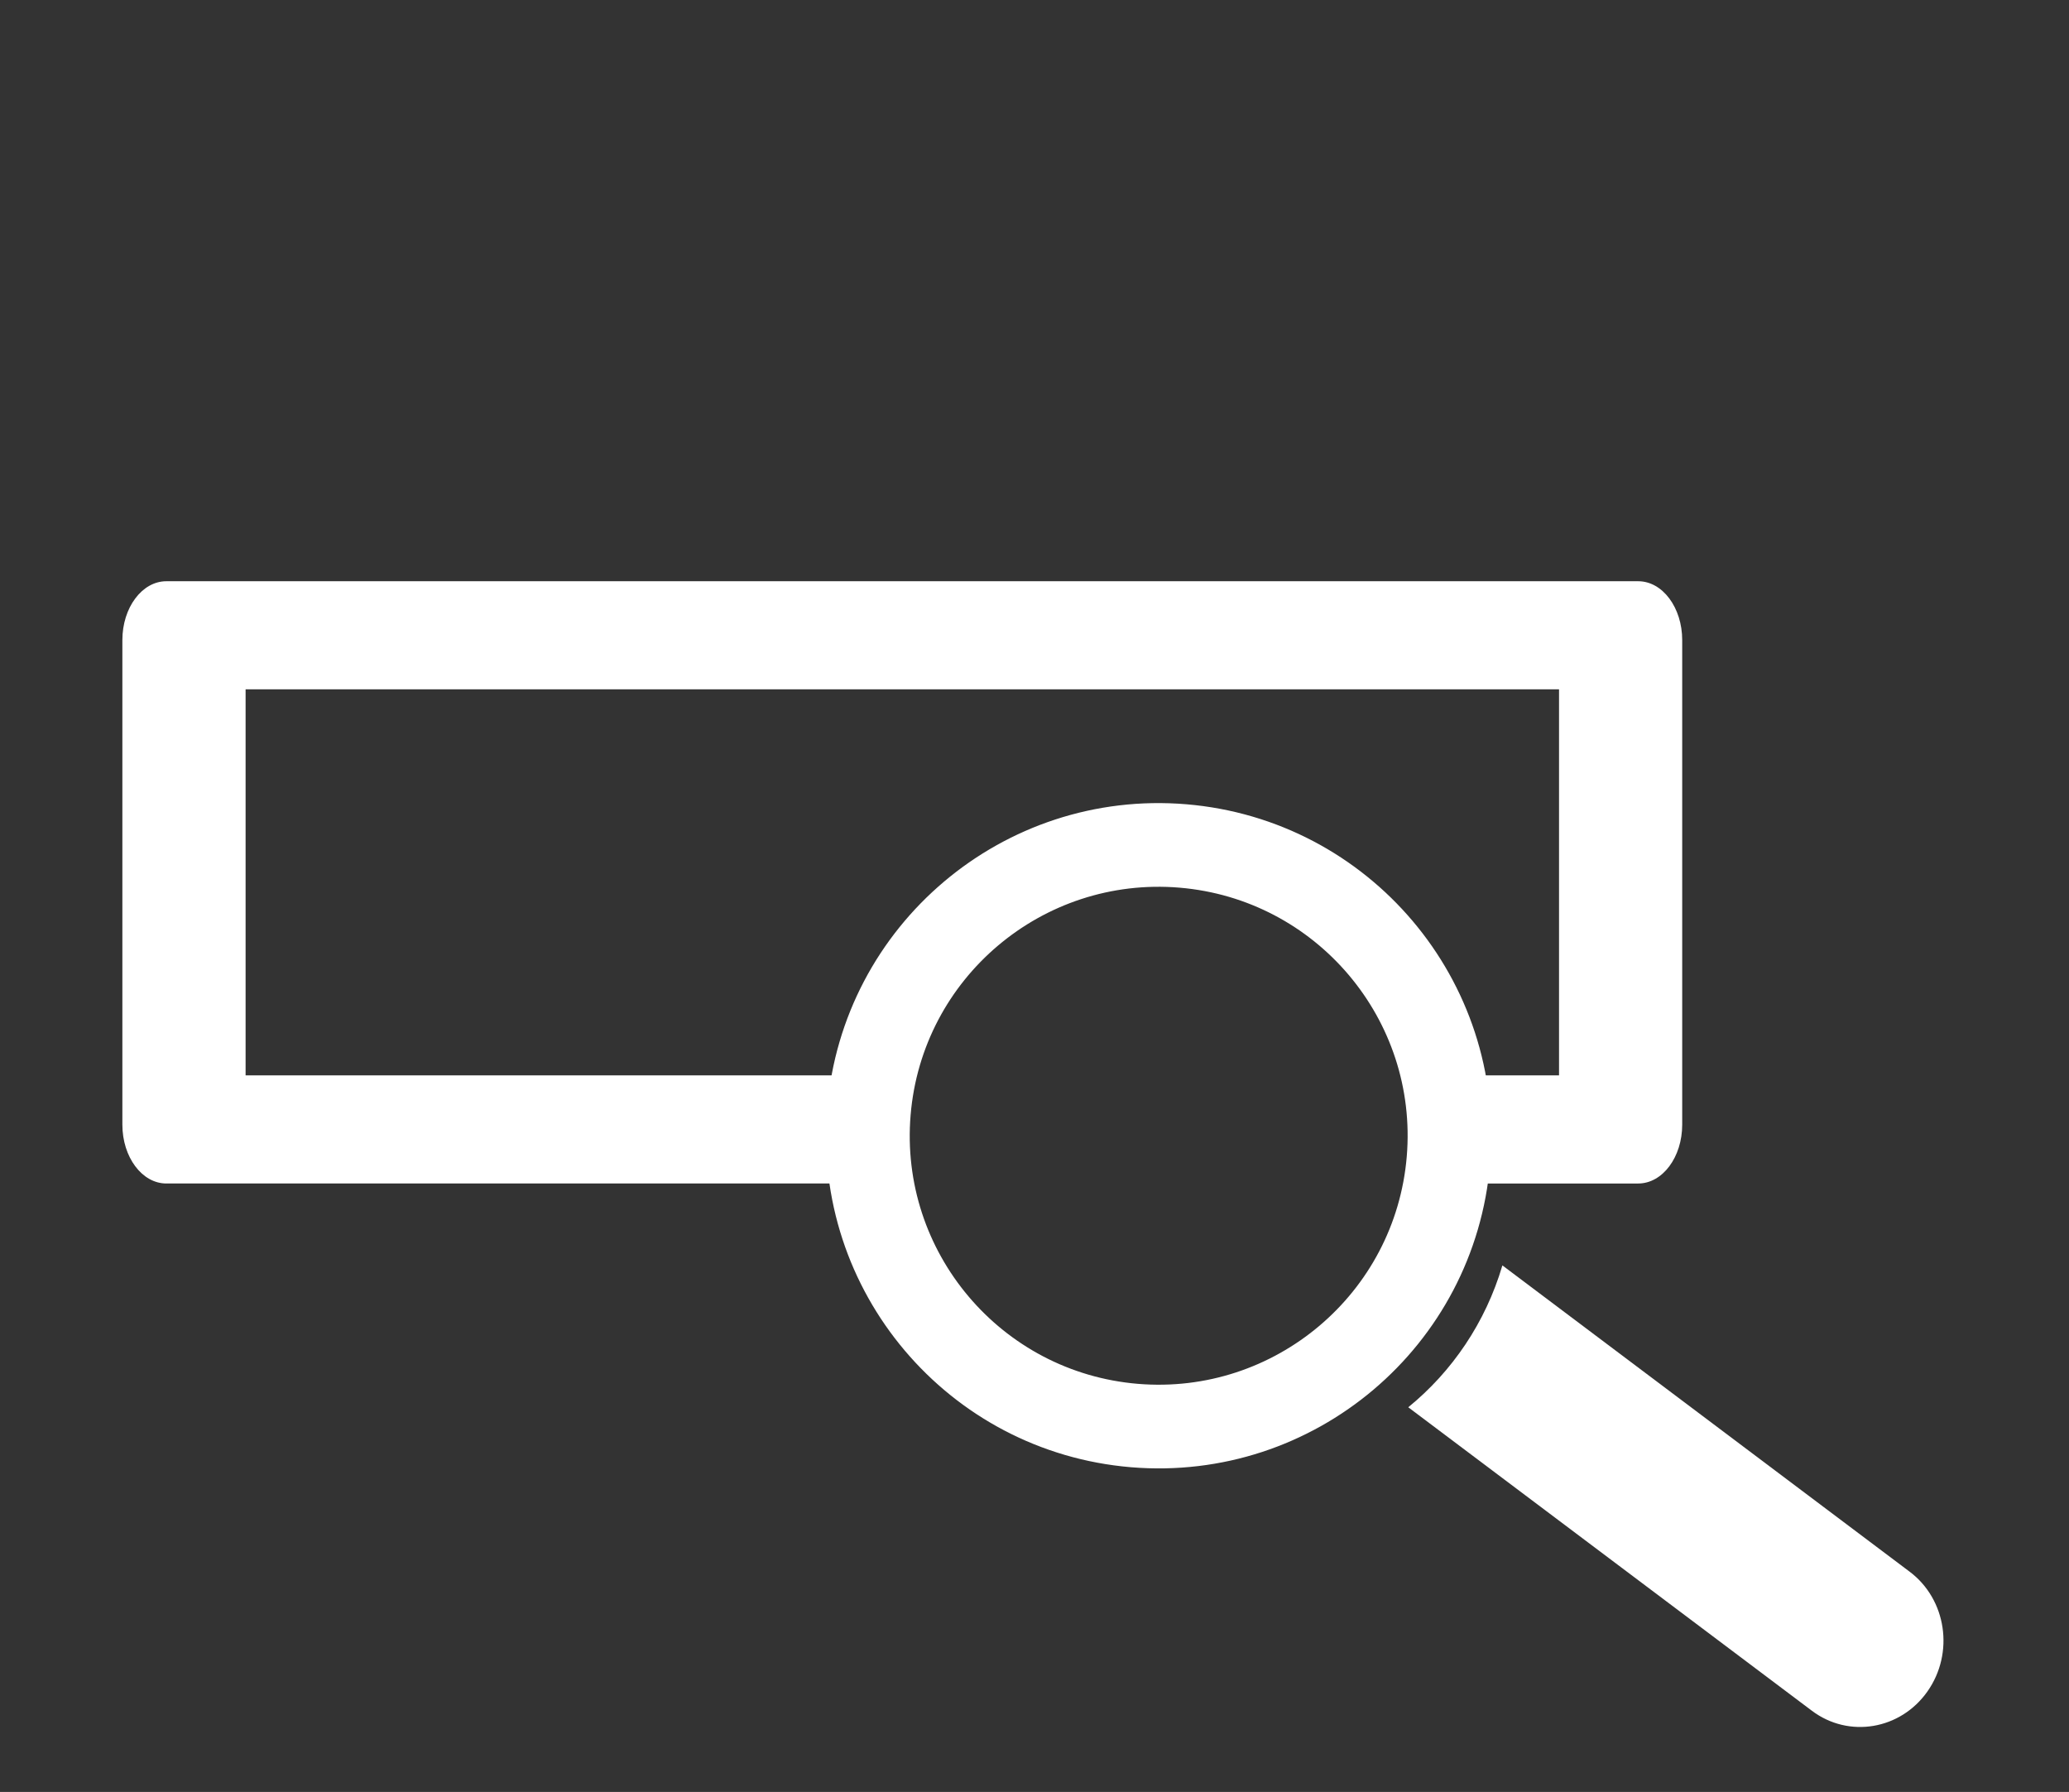 <?xml version="1.0" encoding="utf-8"?>
<!-- Generator: Adobe Illustrator 16.0.0, SVG Export Plug-In . SVG Version: 6.00 Build 0)  -->
<!DOCTYPE svg PUBLIC "-//W3C//DTD SVG 1.1//EN" "http://www.w3.org/Graphics/SVG/1.1/DTD/svg11.dtd">
<svg version="1.1" id="Calque_1" xmlns="http://www.w3.org/2000/svg" xmlns:xlink="http://www.w3.org/1999/xlink" x="0px" y="0px"
	 width="111.742px" height="96.766px" viewBox="0 0 111.742 96.766" enable-background="new 0 0 111.742 96.766"
	 xml:space="preserve">
<rect x="0" y="0" width="111.742" height="96.766" fill="#333333" stroke="none"/>
<path fill="#FFFFFF" d="M13.264,58.07V37.225h70.936V58.07h-4.866c0.103,0.689,0.188,1.389,0.243,2.092
	c0.1,1.248,0.117,2.502,0.061,3.747h8.839c1.313,0,2.375-1.422,2.375-3.177V34.564c0-1.753-1.062-3.177-2.375-3.177H8.983
	c-1.31,0-2.374,1.424-2.374,3.177v26.168c0,1.755,1.064,3.177,2.374,3.177h36.902c-0.085-1.95,0.014-3.916,0.304-5.839H13.264
	L13.264,58.07z M13.264,58.07"/>
<path fill="#FFFFFF" d="M103.136,84.872l-21.995-16.54c-0.912,3.093-2.722,5.738-5.084,7.661l21.799,16.388
	c1.99,1.499,4.785,1.027,6.241-1.042C105.557,89.263,105.128,86.367,103.136,84.872z"/>
<path fill="#FFFFFF" stroke="#FFFFFF" stroke-width="1.5" d="M64.012,44.178c-9.47-0.793-17.794,6.242-18.588,15.715
	c-0.793,9.472,6.243,17.794,15.715,18.59c9.474,0.793,17.798-6.243,18.59-15.717C80.524,53.295,73.486,44.974,64.012,44.178z
	 M61.39,75.475c-7.811-0.653-13.612-7.521-12.957-15.33c0.655-7.813,7.519-13.611,15.328-12.959
	c7.812,0.654,13.616,7.517,12.962,15.33C76.067,70.324,69.203,76.127,61.39,75.475z"/>
</svg>
